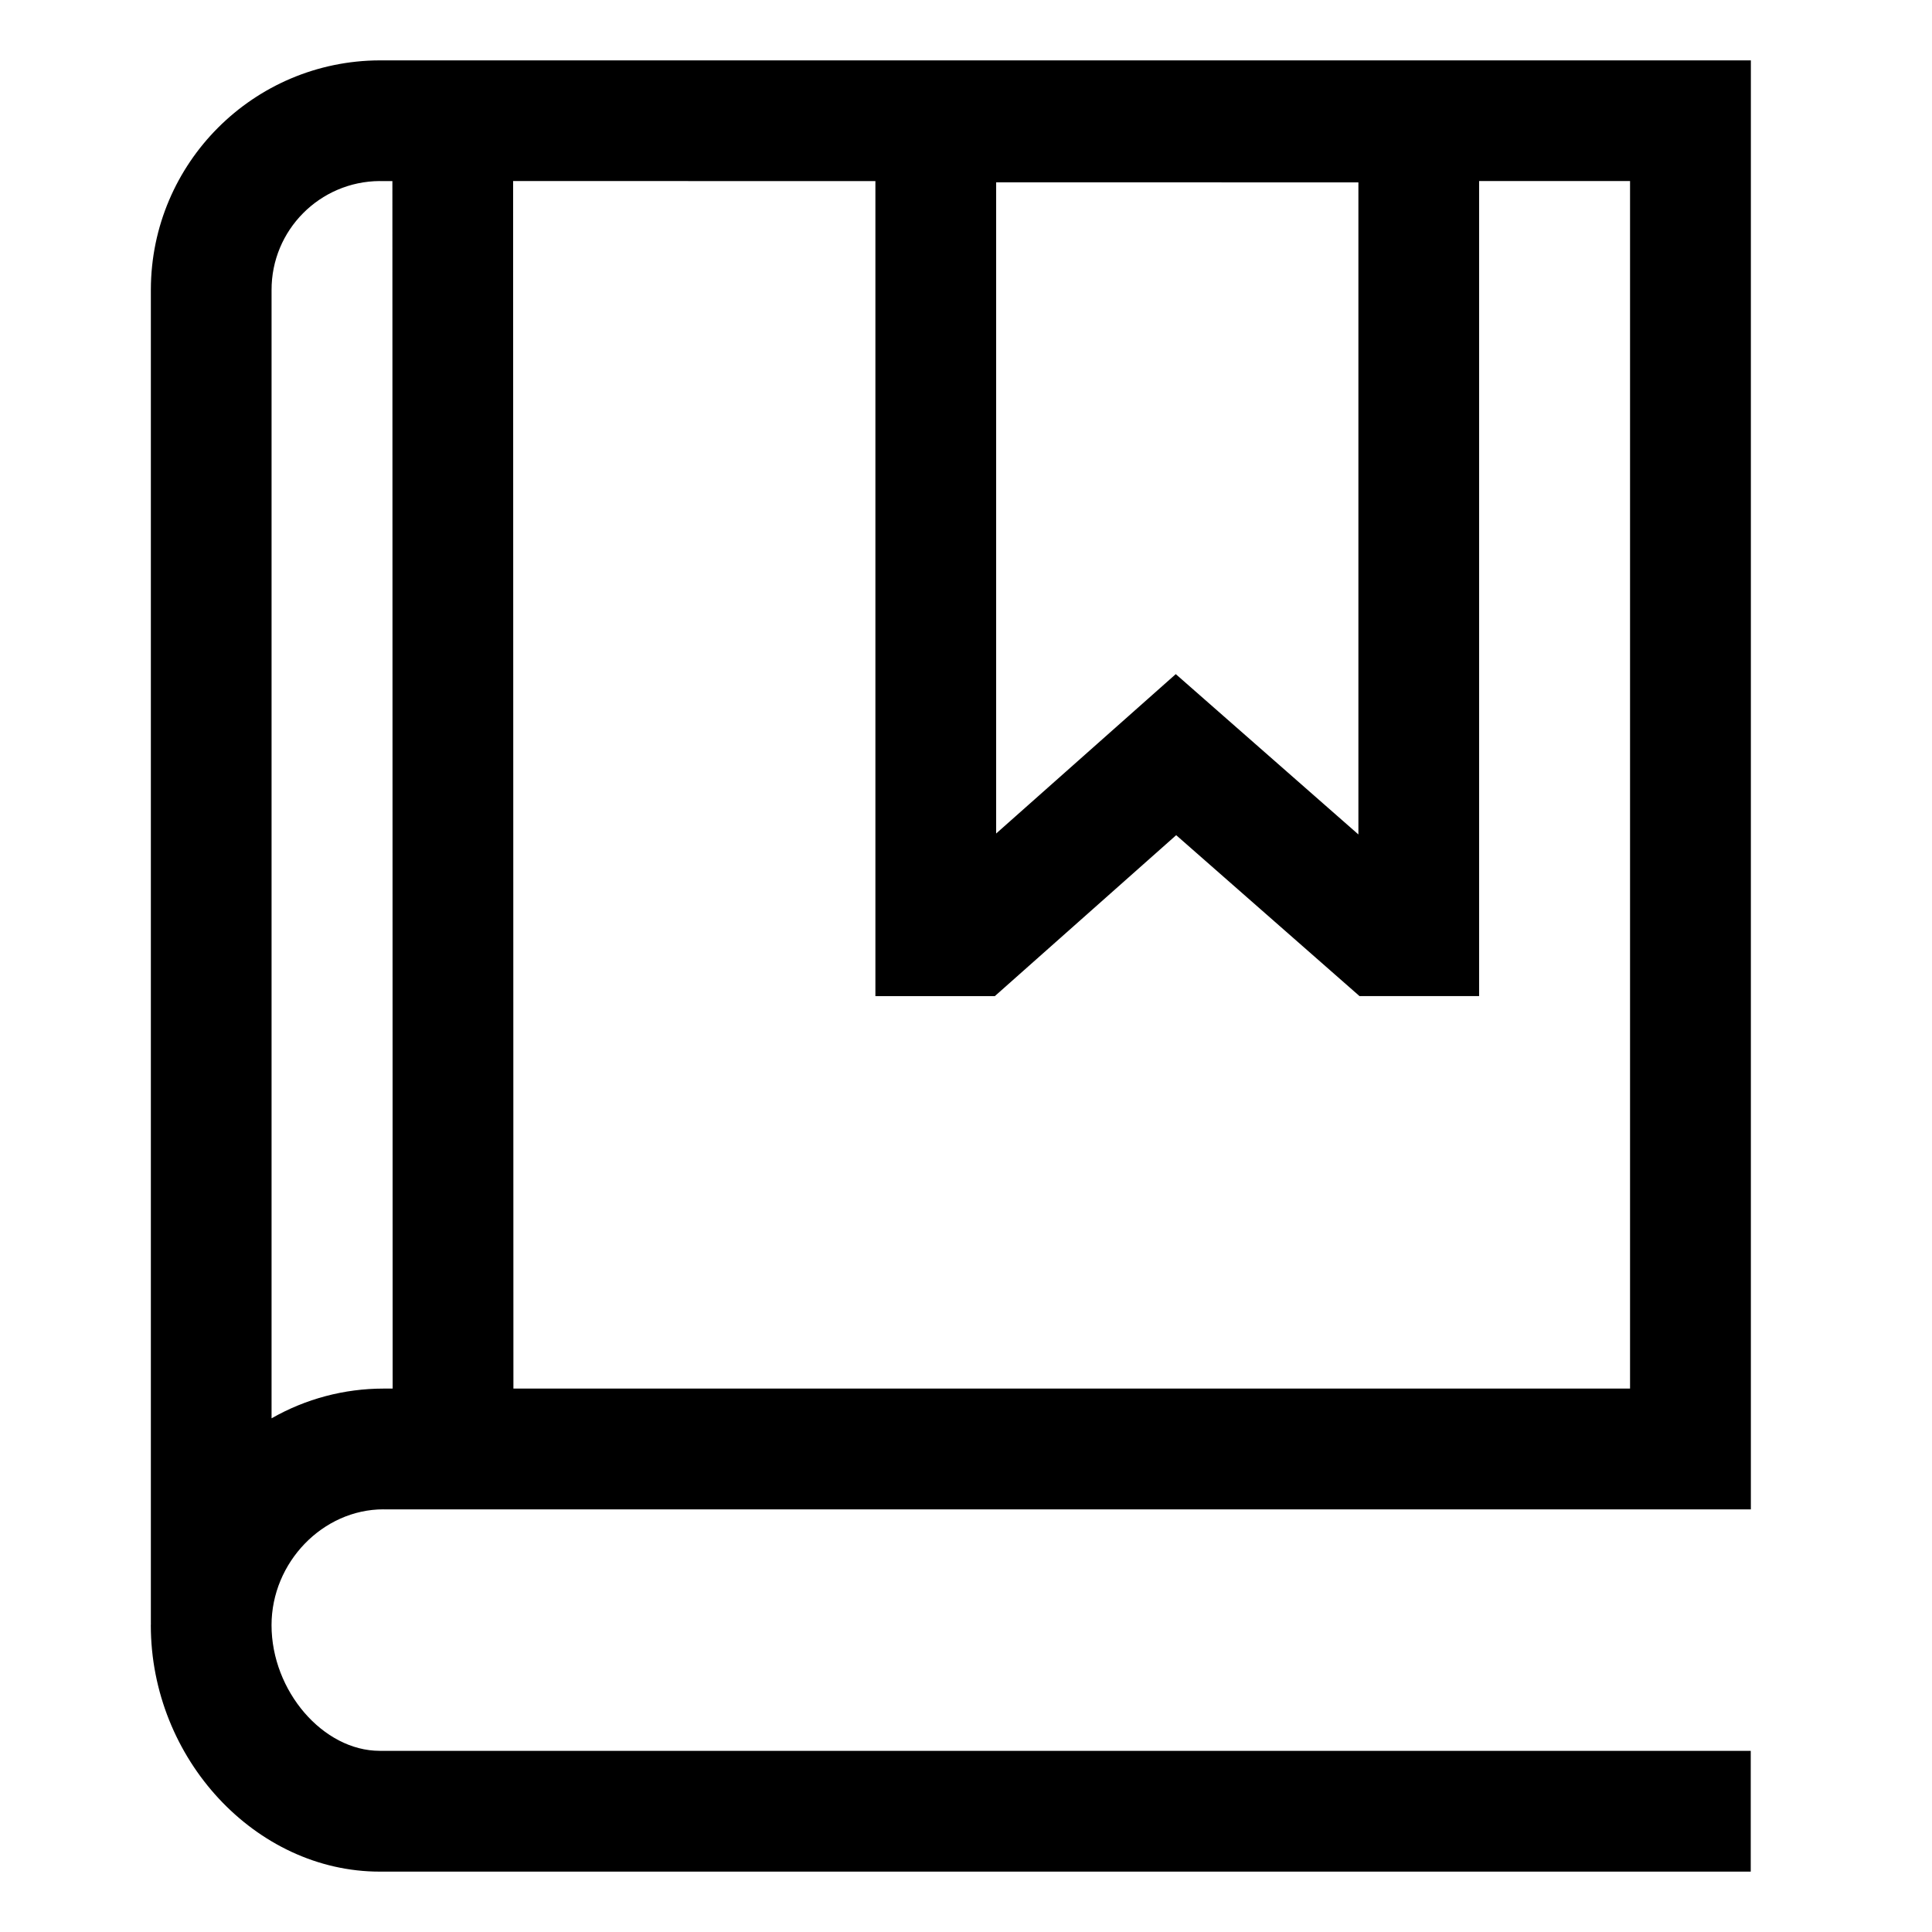 <svg viewBox="0 0 512 512" xmlns="http://www.w3.org/2000/svg"><path d="M101.667 400h362.33V16H100.65l0-.001c-33.47.1-60.56 27.2-60.67 60.667v353.583h.01c0 .15-.02.3-.02.45 0 35.4 27.78 65.3 60.667 65.3h363.33v-32.01H100.63c-15.01 0-28.67-15.88-28.67-33.3 0-16.64 13.58-30.7 29.667-30.7ZM359.99 48.33v172.81l-48.4-42.49 -47.6 42.24V48.32Zm-128-.34v216h31.64l48.07-42.66 48.589 42.65h31.69v-216h40v320H136.06l-.08-320Zm-131.333 0h3.33l.07 320h-2.42v0c-10.41 0-20.63 2.71-29.67 7.88V76.9v-.001c-.06-15.9 12.77-28.83 28.667-28.92Z"/></svg>